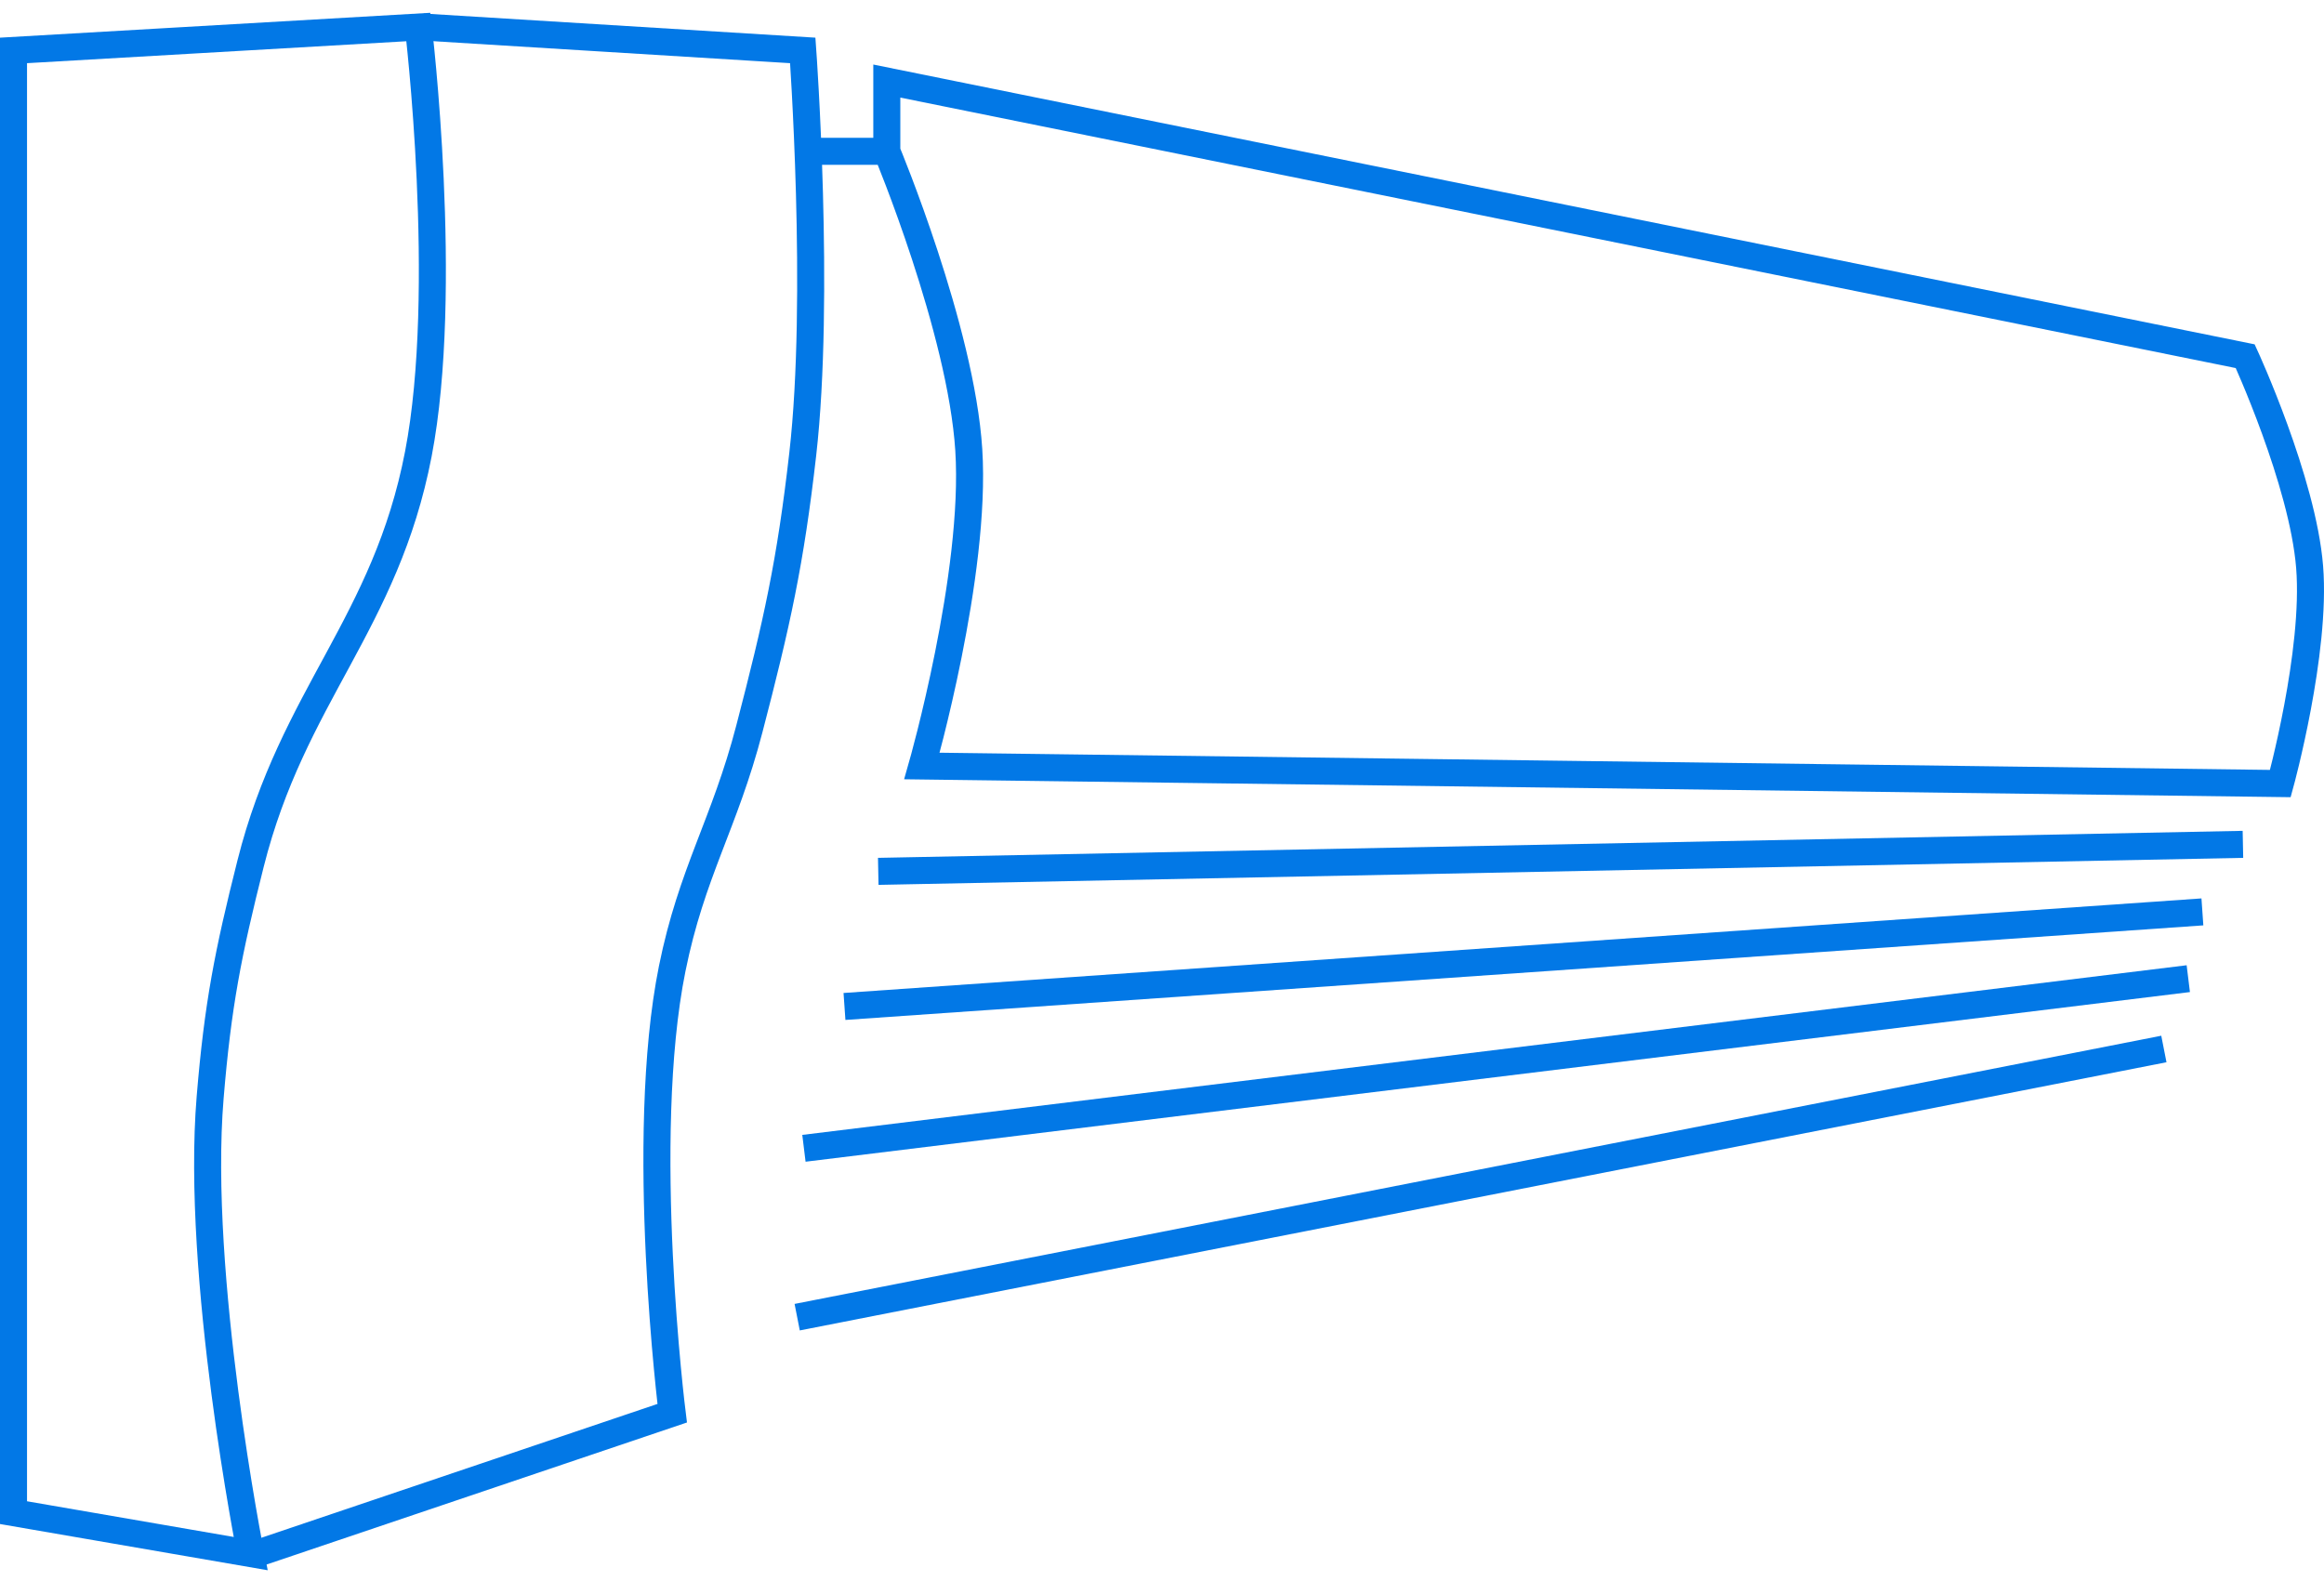 <svg width="172" height="117" viewBox="0 0 172 117" fill="none" xmlns="http://www.w3.org/2000/svg">
<path d="M62.5 74.5L163 67.5" stroke="#0278E6" stroke-width="2"/>
<path d="M65 64.5L166 62.5" stroke="#0278E6" stroke-width="2"/>
<path d="M60 11.2H65.633M65.633 11.2V6L166.169 26.367C166.169 26.367 170.426 35.617 170.936 41.967C171.442 48.265 168.769 58 168.769 58L68.234 56.7C68.234 56.7 72.289 42.519 71.7 33.3C71.13 24.368 65.633 11.2 65.633 11.2Z" stroke="#0278E6" stroke-width="2"/>
<path d="M1 111.969V3.732L30.962 2C30.962 2 33.298 21.491 30.962 33.605C28.536 46.179 21.679 51.498 18.549 63.912C16.871 70.565 16.12 74.388 15.553 81.23C14.458 94.424 18.549 115 18.549 115L1 111.969Z" stroke="#0278E6" stroke-width="2"/>
<path d="M19 115L49.749 104.609C49.749 104.609 47.205 84.308 49.749 71.705C51.189 64.573 53.625 60.998 55.46 53.954C57.501 46.117 58.498 41.646 59.413 33.605C60.733 22.012 59.413 3.732 59.413 3.732L31.3 2" stroke="#0278E6" stroke-width="2"/>
<path d="M59.499 85L161.956 72.442" stroke="#0278E6" stroke-width="2"/>
<path d="M59 97.5L160.149 77.648" stroke="#0278E6" stroke-width="2"/>
</svg>
